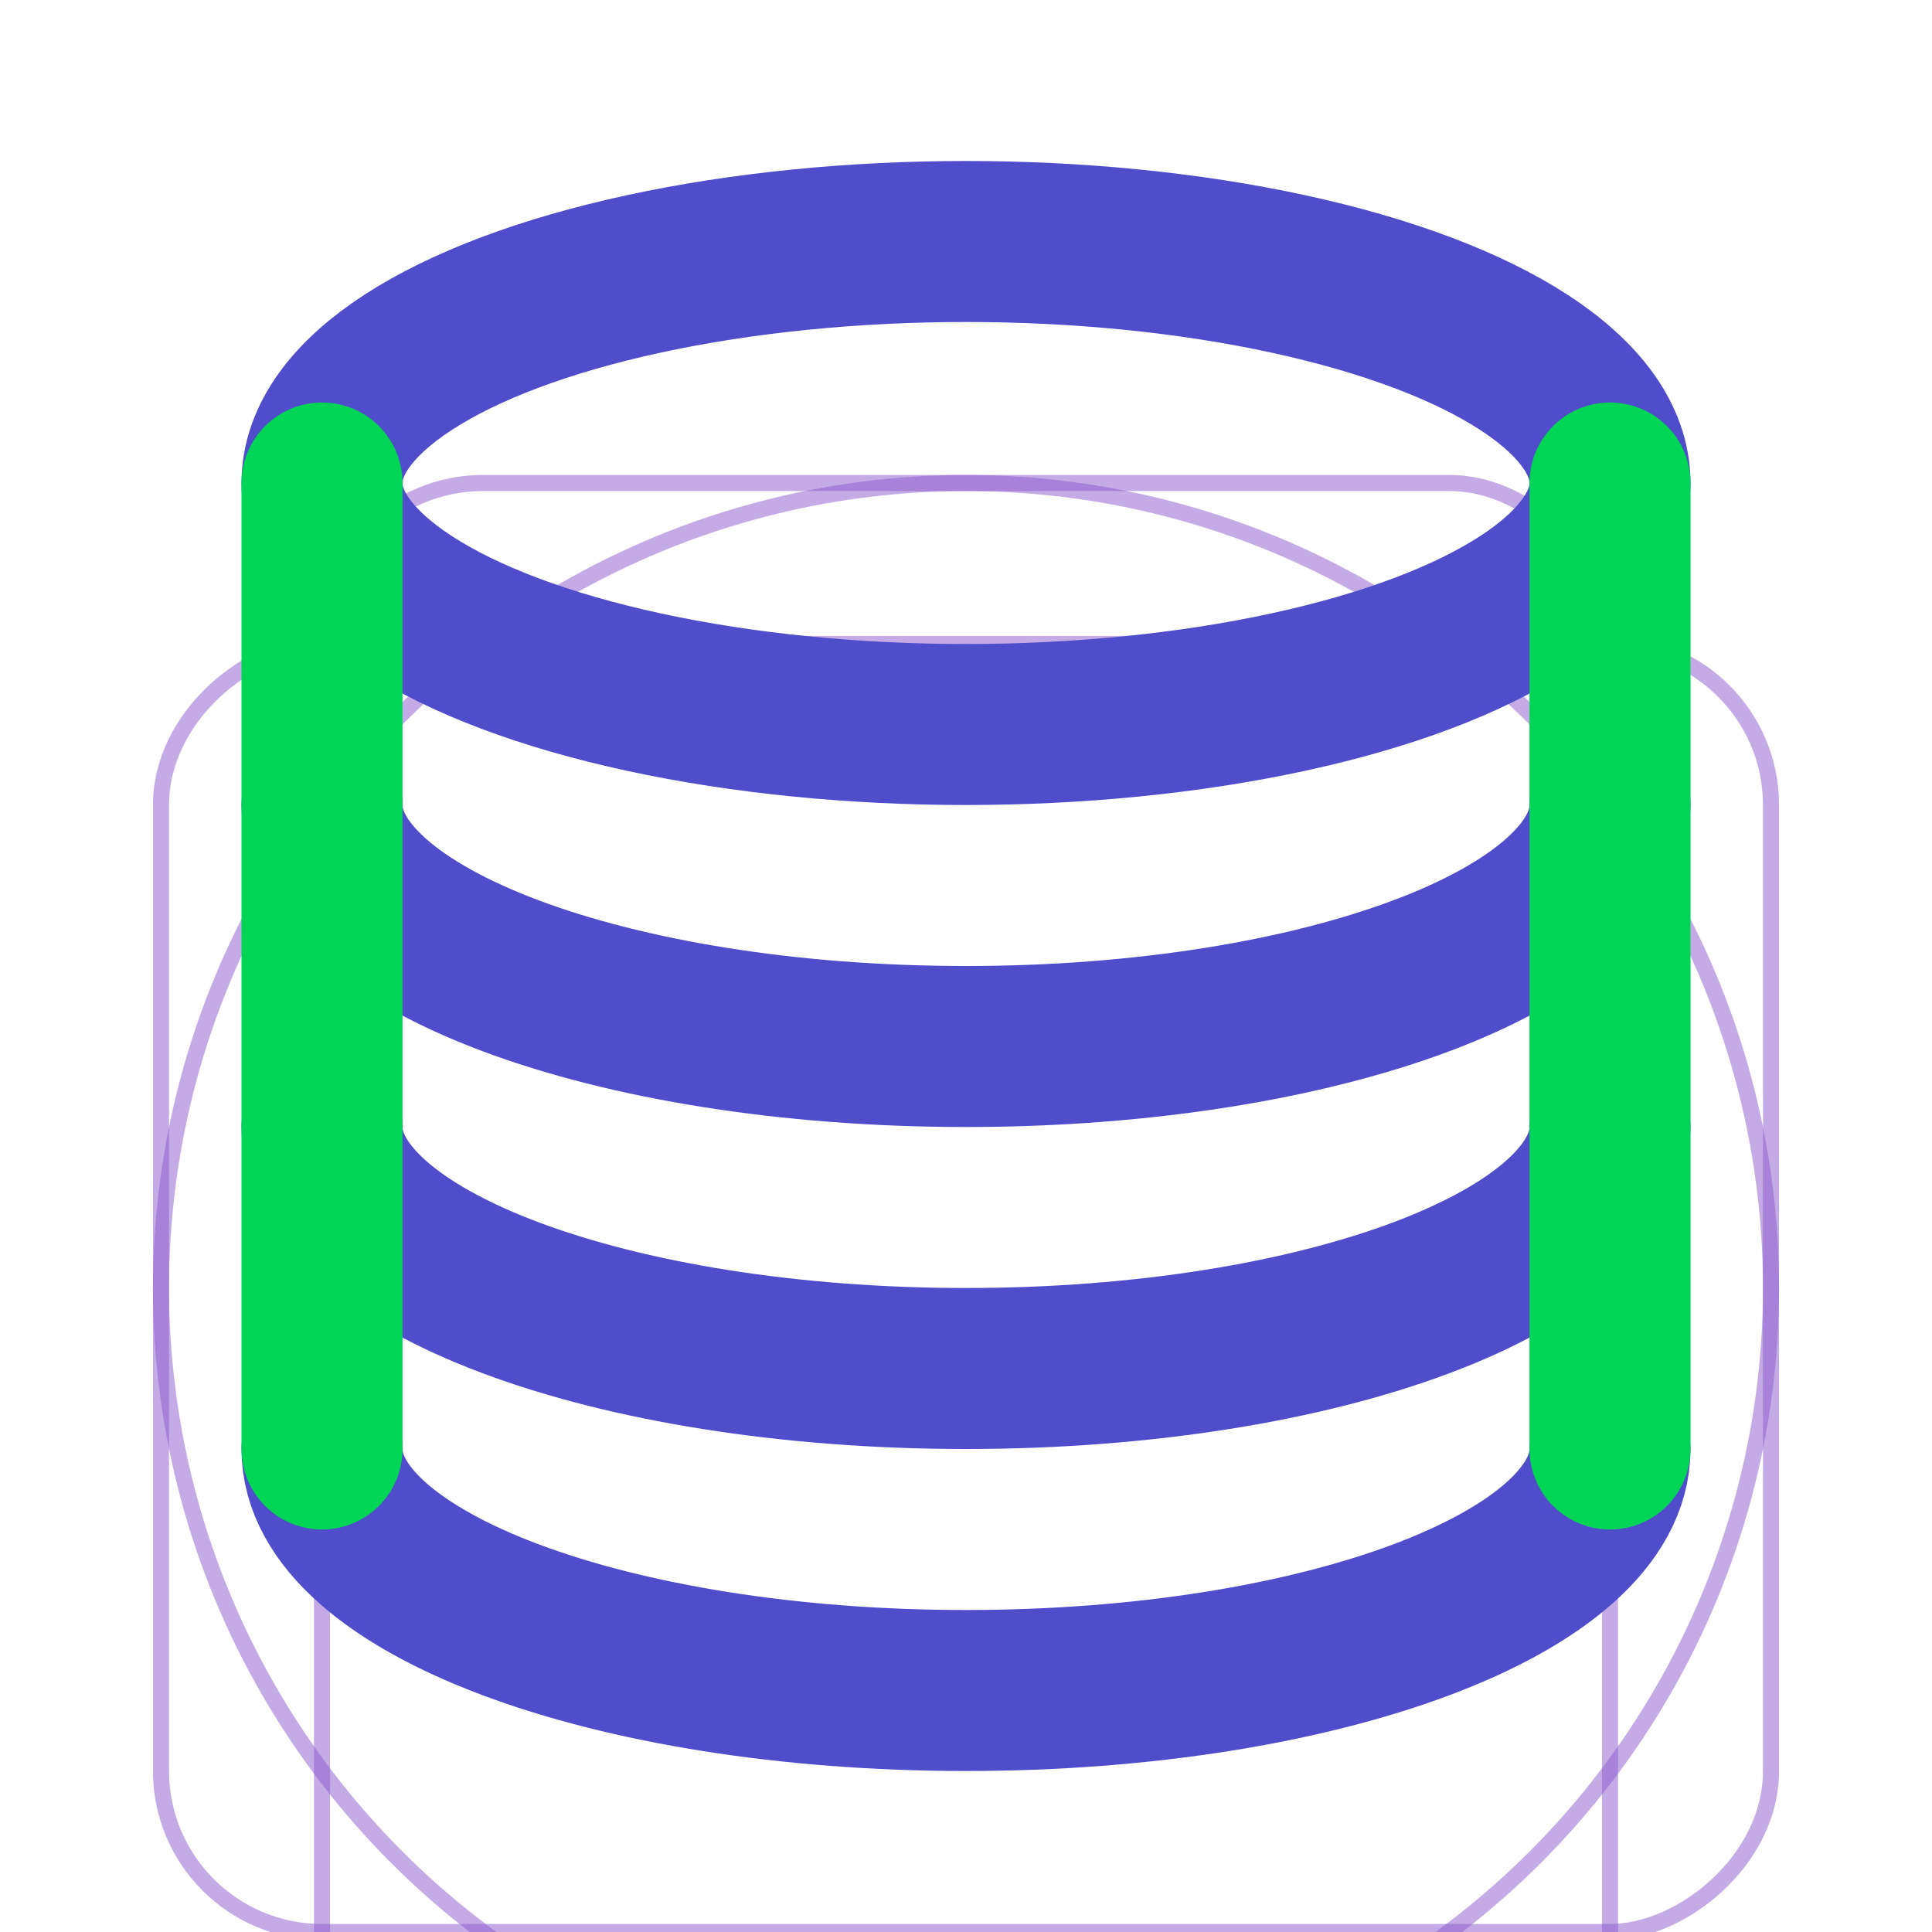 <svg
	width="24"
	height="24"
	viewBox="0 0 24 24"
	fill="none"
	xmlns="http://www.w3.org/2000/svg"
>
	<g clip-path="url(#clip0_76_5603)">
		<g filter="url(#filter0_d_76_5603)">
			<rect width="24" height="24" fill="white" />
			<circle
				opacity="0.5"
				cx="12"
				cy="12"
				r="10"
				stroke="#8C58CD"
				stroke-width="0.2"
			/>
			<rect
				opacity="0.5"
				x="4"
				y="2"
				width="16"
				height="20"
				rx="2"
				stroke="#8C58CD"
				stroke-width="0.2"
			/>
			<rect
				opacity="0.5"
				x="22"
				y="4"
				width="16"
				height="20"
				rx="2"
				transform="rotate(90 22 4)"
				stroke="#8C58CD"
				stroke-width="0.2"
			/>
		</g>
		<ellipse
			cx="12"
			cy="6"
			rx="8"
			ry="3"
			stroke="#504DCB"
			stroke-width="2"
			stroke-linecap="round"
			stroke-linejoin="round"
		/>
		<path
			d="M20 10C20 11.657 16.418 13 12 13C7.582 13 4 11.657 4 10"
			stroke="#504DCB"
			stroke-width="2"
			stroke-linecap="round"
			stroke-linejoin="round"
		/>
		<path
			d="M20 14C20 15.657 16.418 17 12 17C7.582 17 4 15.657 4 14"
			stroke="#504DCB"
			stroke-width="2"
			stroke-linecap="round"
			stroke-linejoin="round"
		/>
		<path
			d="M20 18C20 19.657 16.418 21 12 21C7.582 21 4 19.657 4 18"
			stroke="#504DCB"
			stroke-width="2"
			stroke-linecap="round"
			stroke-linejoin="round"
		/>
		<path
			d="M20 6V18"
			stroke="#00D555"
			stroke-width="2"
			stroke-linecap="round"
			stroke-linejoin="round"
		/>
		<path
			d="M4 6V18"
			stroke="#00D555"
			stroke-width="2"
			stroke-linecap="round"
			stroke-linejoin="round"
		/>
	</g>
	<defs>
		<filter
			id="filter0_d_76_5603"
			x="-4"
			y="0"
			width="32"
			height="32"
			filterUnits="userSpaceOnUse"
			color-interpolation-filters="sRGB"
		>
			<feFlood flood-opacity="0" result="BackgroundImageFix" />
			<feColorMatrix
				in="SourceAlpha"
				type="matrix"
				values="0 0 0 0 0 0 0 0 0 0 0 0 0 0 0 0 0 0 127 0"
				result="hardAlpha"
			/>
			<feOffset dy="4" />
			<feGaussianBlur stdDeviation="2" />
			<feComposite in2="hardAlpha" operator="out" />
			<feColorMatrix
				type="matrix"
				values="0 0 0 0 0 0 0 0 0 0 0 0 0 0 0 0 0 0 0.25 0"
			/>
			<feBlend
				mode="normal"
				in2="BackgroundImageFix"
				result="effect1_dropShadow_76_5603"
			/>
			<feBlend
				mode="normal"
				in="SourceGraphic"
				in2="effect1_dropShadow_76_5603"
				result="shape"
			/>
		</filter>
		<clipPath id="clip0_76_5603">
			<rect width="24" height="24" fill="white" />
		</clipPath>
	</defs>
</svg>
